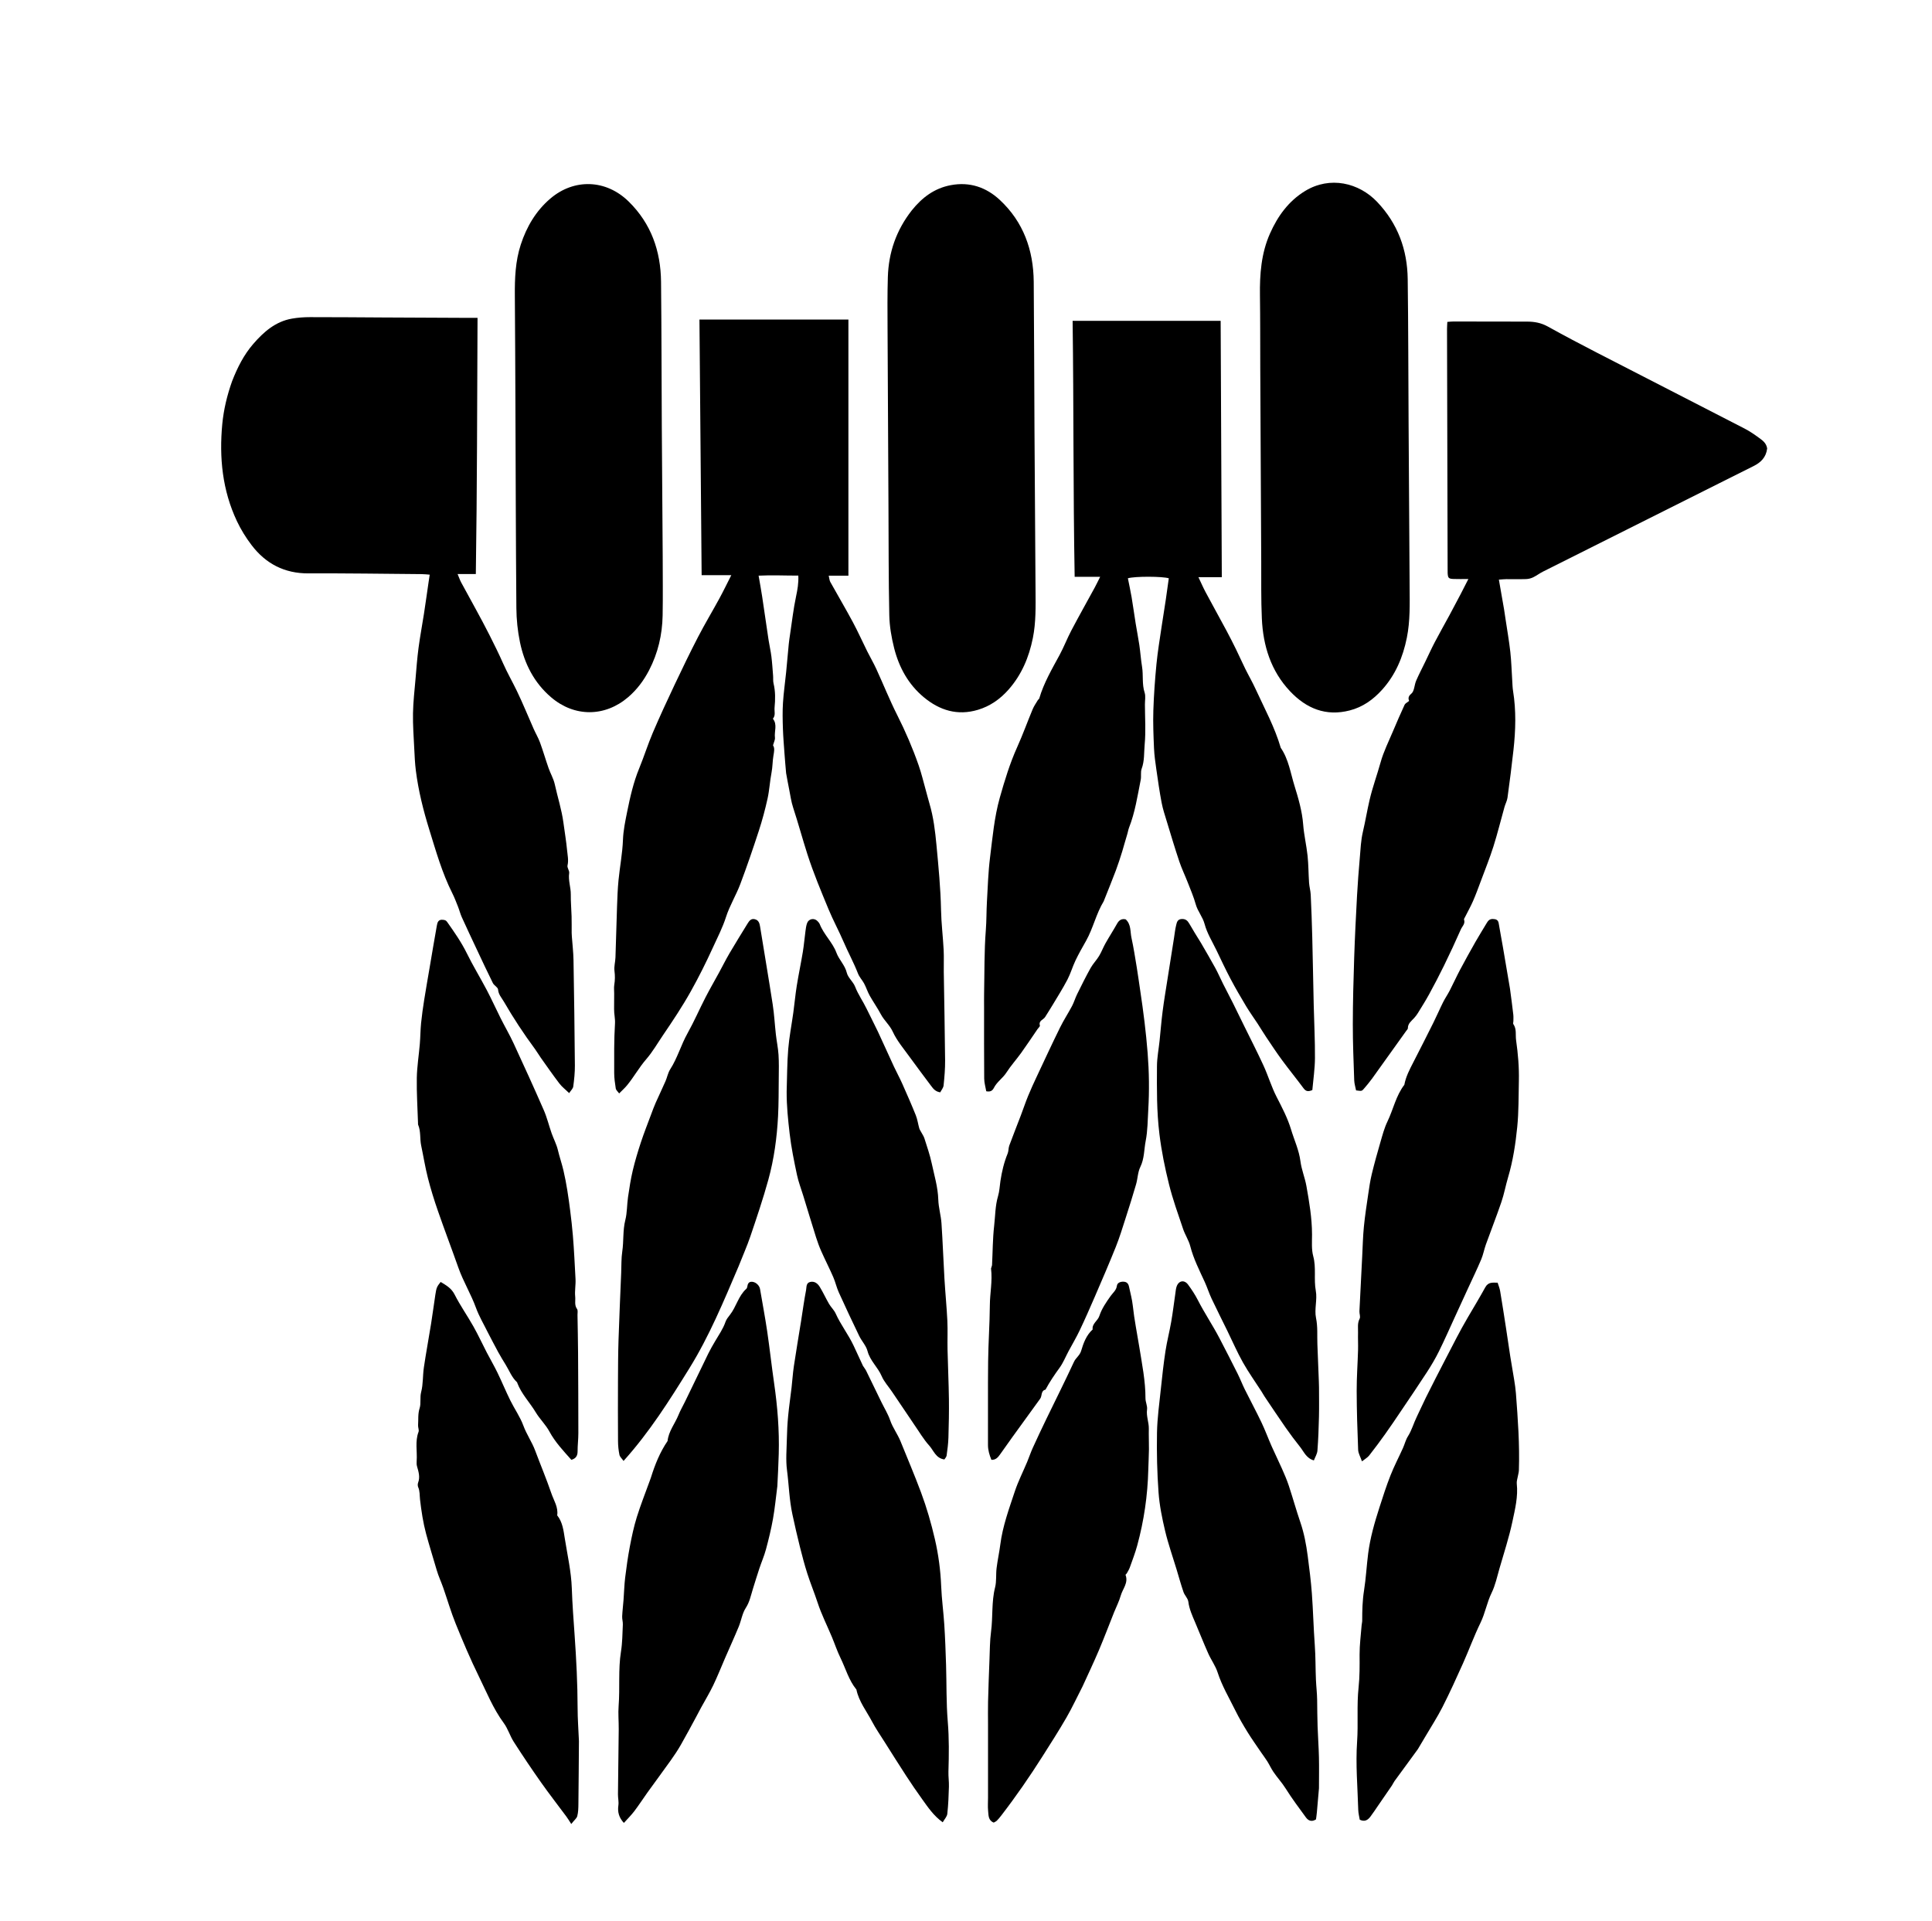 <?xml version="1.0" encoding="UTF-8" standalone="no"?>
<!DOCTYPE svg PUBLIC "-//W3C//DTD SVG 1.1//EN" "http://www.w3.org/Graphics/SVG/1.1/DTD/svg11.dtd">
<svg width="100%" height="100%" viewBox="0 0 1380 1372" version="1.1" xmlns="http://www.w3.org/2000/svg" xmlns:xlink="http://www.w3.org/1999/xlink" xml:space="preserve" xmlns:serif="http://www.serif.com/" style="fill-rule:evenodd;clip-rule:evenodd;stroke-linejoin:round;stroke-miterlimit:2;">
    <g id="Layer_2" transform="matrix(1,0,0,1,5.877,58.922)">
        <g>
            <path d="M555.63,493.35C555.2,488.45 554.8,484.03 554.49,479.61C554.06,473.56 553.54,467.52 553.34,461.46C553.14,455.36 553,449.23 553.39,443.15C553.85,435.84 554.92,428.58 555.65,421.28C556.32,414.59 556.87,407.89 557.52,401.2C557.75,398.88 558.1,396.57 558.45,394.26C559.82,385.2 560.84,376.07 562.74,367.12C563.74,362.38 564.6,357.79 564.35,352.26C554.79,352.29 545.52,351.8 535.98,352.3C536.91,357.71 537.8,362.46 538.52,367.22C540.09,377.58 541.54,387.96 543.11,398.32C543.7,402.21 544.63,406.06 545.11,409.96C545.68,414.53 545.96,419.13 546.33,423.72C546.48,425.58 546.23,427.53 546.66,429.31C548.04,435.01 547.94,440.71 547.39,446.49C547.13,449.2 548.27,452.08 546.19,454.51C549.56,458.67 547.08,463.49 547.65,467.98C547.85,469.53 546.89,471.23 546.28,473.52C547.57,475.4 547.12,477.77 546.59,480.8C545.89,484.71 546.02,488.9 545.22,492.98C544.02,499.1 543.73,505.42 542.39,511.5C540.68,519.27 538.61,527 536.14,534.57C531.97,547.37 527.62,560.12 522.87,572.71C519.86,580.67 515.28,588.07 512.7,596.14C510.26,603.77 506.62,610.76 503.34,617.94C498.51,628.52 493.33,638.91 487.64,649.1C481.56,659.98 474.69,670.29 467.7,680.56C463.77,686.34 460.27,692.49 455.72,697.73C450.59,703.64 446.88,710.49 441.94,716.46C440.38,718.35 438.52,719.99 436.38,722.17C435.24,720.6 434.12,719.73 433.96,718.7C433.39,714.98 432.83,711.21 432.83,707.46C432.81,695.73 432.68,683.98 433.4,672.29C433.62,668.68 432.7,665.38 432.76,661.91C432.83,658.16 432.81,654.41 432.82,650.66C432.83,648.67 432.56,646.64 432.88,644.7C433.44,641.32 433.48,638.06 433.03,634.62C432.63,631.5 433.63,628.22 433.74,625C434.17,612.93 434.43,600.86 434.86,588.79C435.08,582.49 435.3,576.18 435.91,569.92C436.86,560.3 438.72,550.74 439.09,541.11C439.35,534.21 440.76,527.59 442.09,520.98C444.21,510.48 446.57,499.99 450.68,489.99C454.13,481.6 456.84,472.89 460.4,464.54C465.32,453.01 470.6,441.62 475.96,430.28C481.4,418.77 486.94,407.29 492.79,395.99C497.58,386.74 502.96,377.81 507.94,368.66C510.82,363.37 513.43,357.94 516.48,351.95L495.29,351.95C494.77,290.57 494.25,229.88 493.73,169.36L600.13,169.36L600.13,352.31L586.06,352.31C586.53,354.25 586.57,355.69 587.2,356.8C592.49,366.32 598.04,375.7 603.19,385.29C606.91,392.2 610.11,399.39 613.61,406.42C615.69,410.61 618.08,414.65 620.03,418.89C625.08,429.89 629.57,441.16 635.02,451.95C640.91,463.61 646.04,475.54 650.32,487.84C652.33,493.6 653.73,499.58 655.38,505.46C656.3,508.72 657.11,512.02 658.07,515.27C660.9,524.87 662.09,534.74 663.02,544.65C664.47,560.1 665.98,575.53 666.29,591.08C666.48,600.6 667.66,610.09 668.16,619.61C668.43,624.81 668.17,630.03 668.25,635.24C668.57,656.38 669.01,677.52 669.2,698.66C669.25,704.59 668.73,710.54 668.12,716.45C667.94,718.21 666.52,719.83 665.73,721.39C662.32,720.88 660.78,718.89 659.27,716.87C654.12,709.95 648.88,703.09 643.84,696.08C639.63,690.23 634.8,684.59 631.84,678.13C629.63,673.31 625.69,670.13 623.32,665.66C620.88,661.06 617.84,656.78 615.29,652.23C613.74,649.45 612.81,646.32 611.28,643.52C609.95,641.1 608.01,639.18 606.92,636.4C603.92,628.68 599.91,621.39 596.63,613.75C593.3,605.99 589.2,598.49 585.95,590.64C580.59,577.68 575.17,564.79 570.85,551.36C567.29,540.27 564.27,529.02 560.64,517.96C559.25,513.72 558.67,509.21 557.78,504.81C557.02,501.15 556.39,497.49 555.63,493.35Z" style="fill:currentColor;fill-rule:nonzero;"/>
            <path d="M799.01,538C797.77,541.88 796.89,545.49 795.79,549.03C794.35,553.68 792.88,558.32 791.17,562.87C788.46,570.08 785.53,577.21 782.69,584.37C782.62,584.54 782.59,584.72 782.5,584.88C777.09,593.76 774.97,604.1 769.9,613.13C767.3,617.75 764.64,622.36 762.36,627.14C760.21,631.63 758.85,636.51 756.55,640.91C753.33,647.07 749.59,652.96 746.02,658.93C744.27,661.87 742.42,664.74 740.6,667.64C739.36,669.61 735.86,670.11 736.9,673.66C737.09,674.31 735.77,675.4 735.16,676.3C731.31,681.92 727.56,687.62 723.58,693.15C720.14,697.94 716.14,702.35 712.96,707.3C710.4,711.3 706.25,713.87 704.09,718.12C703.14,719.99 701.77,721.29 698.59,720.62C698.11,717.79 697.15,714.67 697.12,711.54C696.97,694.7 697.05,677.87 697.04,661.03C697.04,657.63 696.98,654.22 697.05,650.82C697.36,635.68 697.1,620.5 698.29,605.43C698.83,598.61 698.68,591.83 699.08,585.04C699.69,574.63 699.98,564.18 701.27,553.85C703.07,539.44 704.32,524.9 708.28,510.85C711.75,498.56 715.47,486.36 720.74,474.66C724.72,465.82 728,456.68 731.73,447.73C732.68,445.45 734.15,443.38 735.42,441.24C735.69,440.78 736.32,440.48 736.45,440.01C739.7,428.91 745.52,419.02 750.98,408.94C754.05,403.27 756.35,397.18 759.36,391.47C764.79,381.17 770.5,371.02 776.07,360.8C777.32,358.5 778.44,356.12 779.95,353.13L761.74,353.13C760.63,291.83 761.1,231.13 760.28,170.28L866.02,170.28C866.3,231.54 866.57,292.23 866.84,353.38L850.14,353.38C852.07,357.44 853.54,360.84 855.27,364.09C860.17,373.26 865.22,382.34 870.14,391.5C872.51,395.91 874.77,400.38 876.98,404.88C879.24,409.49 881.31,414.2 883.59,418.81C885.98,423.65 888.7,428.32 890.94,433.22C897.29,447.08 904.65,460.51 908.94,475.26C914.57,483.46 915.94,493.32 918.78,502.48C921.54,511.41 924.23,520.55 924.96,530.1C925.53,537.56 927.31,544.92 928.1,552.37C928.78,558.78 928.73,565.26 929.17,571.7C929.37,574.55 930.21,577.36 930.35,580.2C930.82,590.27 931.2,600.35 931.45,610.43C931.86,626.68 932.12,642.93 932.5,659.18C932.79,671.78 933.47,684.38 933.38,696.98C933.33,704.64 932.16,712.29 931.5,719.77C928.57,721.01 926.91,720.75 925.29,718.57C920.23,711.75 914.86,705.17 909.83,698.33C905.9,692.99 902.25,687.43 898.55,681.92C896.44,678.78 894.52,675.53 892.45,672.36C889.71,668.17 886.76,664.11 884.18,659.82C880.34,653.43 876.59,646.97 873.1,640.38C869.58,633.72 866.38,626.89 863.12,620.09C860.12,613.84 856.31,607.78 854.56,601.18C853.18,595.99 849.64,592.15 848.24,587.12C846.76,581.8 844.55,576.68 842.54,571.52C840.58,566.48 838.2,561.59 836.48,556.47C833.33,547.07 830.49,537.57 827.61,528.09C826.23,523.57 824.72,519.05 823.84,514.42C822.34,506.53 821.21,498.57 820.07,490.62C819.36,485.66 818.64,480.67 818.42,475.68C818.03,466.67 817.65,457.63 817.94,448.63C818.3,437.55 819.1,426.47 820.17,415.44C821.05,406.4 822.58,397.43 823.89,388.44C824.82,382.07 825.9,375.71 826.85,369.34C827.61,364.28 828.28,359.2 828.98,354.18C824.53,352.77 804.81,352.67 799.75,354.17C800.63,358.62 801.64,363.12 802.41,367.67C803.47,373.95 804.32,380.27 805.33,386.55C806.15,391.67 807.19,396.75 807.94,401.87C808.69,407.01 809.03,412.21 809.87,417.34C810.88,423.46 809.72,429.74 811.71,435.84C812.55,438.41 811.91,441.48 811.92,444.32C811.95,453.88 812.63,463.5 811.74,472.97C811.21,478.67 811.7,484.6 809.6,490.23C808.71,492.62 809.44,495.56 808.92,498.14C806.62,509.7 804.89,521.4 800.53,532.46C799.92,534.13 799.7,535.95 799.01,538Z" style="fill:currentColor;fill-rule:nonzero;"/>
            <path d="M159.9,213.4C163.76,203.51 168.33,194.48 175.05,186.73C182.52,178.12 190.92,170.74 202.64,168.69C206.89,167.94 211.26,167.63 215.58,167.63C232.78,167.6 249.98,167.78 267.17,167.86C287.99,167.96 308.81,168.05 329.62,168.15C331.22,168.16 332.83,168.15 335.22,168.15C334.93,229.26 334.93,289.94 334,351.15L320.98,351.15C322.04,353.67 322.65,355.49 323.54,357.15C330.31,369.73 337.4,382.14 343.83,394.88C347.18,401.52 350.5,408.23 353.53,415.07C356.43,421.63 360.12,428.06 363.29,434.61C367.59,443.51 371.29,452.7 375.31,461.75C376.76,465.03 378.63,468.15 379.85,471.5C382.06,477.53 383.84,483.72 385.96,489.78C387.32,493.66 389.51,497.33 390.38,501.3C392.39,510.48 395.32,519.4 396.58,528.83C397.45,535.33 398.56,541.87 399.18,548.42C399.52,551.99 400.37,555.59 399.49,559.33C399.11,560.96 400.94,563.06 400.68,564.78C399.91,569.99 401.89,574.91 401.83,580.03C401.76,585.23 402.26,590.43 402.4,595.63C402.51,599.59 402.44,603.56 402.46,607.52C402.47,608.41 402.53,609.31 402.6,610.2C403,615.76 403.67,621.32 403.77,626.88C404.21,652 404.55,677.12 404.75,702.25C404.79,707.24 404.26,712.26 403.59,717.22C403.39,718.75 401.86,720.09 400.67,721.94C397.98,719.34 395.5,717.46 393.68,715.07C389.1,709.08 384.81,702.88 380.44,696.74C378.98,694.68 377.74,692.47 376.24,690.44C368.2,679.57 360.79,668.29 354.02,656.59C352.41,653.81 350.17,651.54 349.88,647.95C349.75,646.34 347.05,645.09 346.18,643.35C342.22,635.4 338.48,627.34 334.69,619.3C331.09,611.64 327.47,603.99 323.98,596.28C322.88,593.84 322.24,591.19 321.25,588.69C319.96,585.44 318.71,582.15 317.14,579.03C309.9,564.6 305.52,549.11 300.78,533.81C296.51,520.03 292.97,505.95 291.16,491.56C290.51,486.42 290.28,481.23 290.03,476.05C289.62,467.58 288.97,459.1 289.12,450.64C289.27,442.39 290.23,434.14 290.94,425.91C291.56,418.58 292.11,411.23 293.07,403.94C294.15,395.75 295.7,387.63 296.96,379.47C298.11,372.02 299.14,364.54 300.23,357.08C300.46,355.49 300.71,353.91 301.06,351.59C299.11,351.45 297.25,351.21 295.39,351.2C268.42,350.98 241.44,350.56 214.47,350.68C197.34,350.76 183.96,343.8 173.82,330.48C169.79,325.19 166.21,319.41 163.37,313.4C152.95,291.34 150.62,267.94 152.9,243.92C153.91,233.6 156.29,223.57 159.9,213.4Z" style="fill:currentColor;fill-rule:nonzero;"/>
            <path d="M1256.38,261.44C1255.61,267.87 1251.78,271.46 1246.69,274.01C1238.44,278.16 1230.18,282.27 1221.92,286.41C1180,307.41 1138.08,328.41 1096.18,349.45C1093.78,350.66 1091.61,352.35 1089.19,353.51C1087.64,354.25 1085.82,354.7 1084.1,354.75C1079.4,354.91 1074.69,354.76 1069.98,354.8C1068.42,354.81 1066.87,355 1064.75,355.14C1066.06,362.59 1067.28,369.51 1068.47,376.44C1068.87,378.74 1069.16,381.06 1069.51,383.36C1070.67,391.16 1072.05,398.93 1072.92,406.75C1073.68,413.6 1073.85,420.52 1074.3,427.41C1074.46,429.84 1074.49,432.29 1074.88,434.68C1077.15,448.71 1076.73,462.77 1075.18,476.8C1073.93,488.2 1072.46,499.58 1070.9,510.95C1070.59,513.2 1069.38,515.32 1068.76,517.55C1066.12,526.95 1063.8,536.45 1060.86,545.75C1058.23,554.06 1054.96,562.17 1051.91,570.35C1050.11,575.18 1048.34,580.04 1046.28,584.77C1044.58,588.68 1042.47,592.4 1040.56,596.22C1040.27,596.8 1039.71,597.56 1039.87,598.02C1040.9,600.95 1038.54,602.81 1037.59,604.98C1033.76,613.71 1029.71,622.35 1025.53,630.92C1022.16,637.83 1018.58,644.64 1014.9,651.39C1012.4,655.96 1009.6,660.37 1006.87,664.81C1006.12,666.04 1005.23,667.2 1004.26,668.27C1002.29,670.44 999.72,672.18 999.74,675.62C999.74,676.22 999.03,676.85 998.61,677.44C990.44,688.87 982.29,700.31 974.08,711.71C972.3,714.18 970.3,716.51 968.32,718.83C966.83,720.58 966.78,720.53 962.75,720.01C962.31,717.71 961.51,715.27 961.42,712.81C960.97,699.46 960.4,686.11 960.42,672.76C960.44,656.89 960.88,641.02 961.4,625.16C961.89,610.4 962.63,595.64 963.43,580.89C963.92,571.91 964.63,562.94 965.4,553.99C965.94,547.74 966.18,541.38 967.61,535.32C969.39,527.75 970.64,520.05 972.41,512.47C974.53,503.36 977.77,494.65 980.25,485.7C982.39,477.96 986.09,470.65 989.21,463.2C991.85,456.91 994.59,450.67 997.44,444.48C997.87,443.55 999.15,443.01 1000.62,441.81C1000.22,440.56 999.51,438.8 1002.21,436.61C1004.41,434.82 1004.33,430.4 1005.67,427.32C1007.65,422.74 1009.99,418.31 1012.16,413.82C1014.42,409.16 1016.55,404.43 1018.95,399.85C1022.35,393.35 1025.98,386.98 1029.47,380.52C1032.12,375.62 1034.73,370.69 1037.31,365.75C1039.08,362.38 1040.78,358.97 1042.96,354.7C1038.78,354.7 1035.58,354.8 1032.39,354.67C1028.84,354.52 1028.37,353.98 1028.16,350.52C1028.11,349.62 1028.14,348.71 1028.14,347.8C1027.99,290.58 1027.85,233.36 1027.71,176.14C1027.71,174.55 1027.85,172.95 1027.93,171.03C1029.54,170.92 1030.93,170.74 1032.31,170.74C1049.87,170.75 1067.44,170.77 1085,170.82C1090.11,170.83 1094.93,171.7 1099.56,174.26C1111.11,180.66 1122.79,186.84 1134.53,192.89C1169.77,211.05 1205.07,229.08 1240.3,247.26C1243.98,249.16 1247.44,251.55 1250.78,254.01C1253.22,255.77 1255.81,257.65 1256.38,261.44Z" style="fill:currentColor;fill-rule:nonzero;"/>
            <path d="M894.31,203.68C894.25,186.12 894.32,169.11 894.09,152.09C893.89,136.94 894.99,122.06 901.22,107.98C906.76,95.47 914.55,84.69 926.36,77.5C944.16,66.67 964.8,71.64 977.79,85.3C992.57,100.84 999.35,119.42 999.63,140.44C1000.08,174.65 1000.05,208.86 1000.26,243.07C1000.49,282.17 1000.77,321.26 1001,360.36C1001.07,372.48 1001.43,384.62 999.02,396.62C996.22,410.55 990.88,423.26 981.25,433.89C974.94,440.86 967.54,446.17 958.25,448.57C941.13,453 927.18,447.16 915.6,434.9C901.89,420.38 896.31,402.37 895.44,382.87C894.83,369.32 895.07,355.72 895,342.15C894.75,296.18 894.53,250.2 894.31,203.68Z" style="fill:currentColor;fill-rule:nonzero;"/>
            <path d="M467.48,338.41C467.48,352.89 467.69,366.83 467.43,380.77C467.17,394.52 464.1,407.68 457.71,419.96C453.91,427.25 449.07,433.74 442.79,439.12C426.17,453.33 404.46,453.43 387.8,439.21C375.58,428.79 368.7,415.16 365.51,399.75C363.87,391.83 363.03,383.62 362.96,375.53C362.55,326.11 362.48,276.69 362.27,227.28C362.17,202.3 362.06,177.32 361.87,152.34C361.78,139.99 362.21,127.76 366.09,115.85C370.28,102.98 377.01,91.63 387.25,82.91C404.21,68.46 427.02,69.17 443.2,85.07C459.27,100.87 466.06,120.38 466.3,142.39C466.67,176.96 466.64,211.53 466.84,246.11C467,276.69 467.26,307.28 467.48,338.41Z" style="fill:currentColor;fill-rule:nonzero;"/>
            <path d="M645.35,91.42C652.82,82.09 661.6,75.54 673.26,73.35C686.79,70.8 698.55,74.85 708.27,83.9C725.12,99.59 732.29,119.69 732.5,142.36C732.81,177.28 732.83,212.21 733.03,247.14C733.25,285.68 733.55,324.23 733.79,362.77C733.86,374.17 734.15,385.58 731.88,396.85C729.12,410.58 723.85,423.14 714.49,433.72C708.51,440.49 701.35,445.55 692.57,448.16C678.05,452.48 665.38,448.56 654.11,439.26C642.96,430.06 636.29,417.85 632.8,404.08C630.86,396.42 629.5,388.42 629.33,380.55C628.78,354.5 628.88,328.43 628.74,302.37C628.51,260.2 628.27,218.04 628.09,175.87C628.04,163.56 627.92,151.25 628.3,138.96C628.85,121.49 634.25,105.6 645.35,91.42Z" style="fill:currentColor;fill-rule:nonzero;"/>
            <path d="M521.68,845.71C511,870.76 500.69,895.67 486.57,918.46C472.49,941.2 458.16,963.98 439.51,984.71C438.29,982.95 436.87,981.76 436.58,980.33C435.93,977.18 435.59,973.91 435.57,970.68C435.47,956.2 435.48,941.71 435.54,927.23C435.58,917.57 435.62,907.9 435.93,898.24C436.45,882.24 437.18,866.24 437.83,850.24C438.04,845.2 437.85,840.09 438.59,835.13C439.72,827.66 438.89,820.07 440.78,812.61C442.12,807.31 441.92,801.64 442.72,796.18C443.65,789.8 444.63,783.41 446.11,777.15C447.72,770.37 449.74,763.68 451.92,757.06C454.17,750.26 456.81,743.6 459.31,736.88C460.31,734.21 461.29,731.53 462.44,728.92C464.74,723.73 467.21,718.62 469.48,713.43C470.7,710.65 471.21,707.47 472.82,704.97C478.02,696.88 480.54,687.56 485.21,679.22C489.86,670.9 493.67,662.1 498.03,653.61C501.11,647.61 504.5,641.77 507.73,635.85C510.27,631.18 512.64,626.41 515.33,621.83C519.5,614.73 523.86,607.75 528.16,600.73C529.33,598.82 530.67,597.04 533.32,597.73C536.04,598.43 536.65,600.58 537.05,603.06C540.03,621.61 543.21,640.13 546.07,658.7C547.16,665.79 547.52,673 548.33,680.14C548.87,684.95 549.9,689.71 550.21,694.53C550.56,700.02 550.44,705.55 550.38,711.07C550.29,720.2 550.35,729.34 549.88,738.45C549.08,753.79 547.02,769.02 542.94,783.82C539.19,797.43 534.65,810.84 530.12,824.22C527.7,831.36 524.58,838.28 521.68,845.71Z" style="fill:currentColor;fill-rule:nonzero;"/>
            <path d="M851.95,614.64C855.54,620.86 858.99,626.7 862.24,632.65C864.21,636.26 865.82,640.06 867.67,643.73C869.99,648.34 872.43,652.9 874.74,657.52C877.61,663.25 880.39,669.02 883.21,674.77C887.72,683.96 892.42,693.07 896.67,702.37C900.02,709.69 902.31,717.52 905.99,724.66C909.89,732.25 913.86,739.81 916.31,747.95C918.58,755.5 921.99,762.67 923.02,770.67C923.78,776.63 926.21,782.35 927.27,788.29C929.31,799.74 931.26,811.22 931.29,822.93C931.3,828.14 930.82,833.59 932.16,838.5C934.38,846.68 932.45,854.94 933.98,863.15C935.15,869.4 932.85,876.32 934.13,882.53C935.44,888.89 934.88,895.04 935.11,901.29C935.44,910.1 935.8,918.91 936.15,927.72C936.21,929.17 936.27,930.61 936.27,932.06C936.28,939.12 936.41,946.18 936.24,953.24C936.05,961.29 935.76,969.34 935.14,977.36C934.96,979.7 933.51,981.95 932.6,984.33C927.12,982.73 925.49,978.14 922.77,974.72C919.23,970.27 915.8,965.72 912.55,961.06C907.42,953.71 902.46,946.23 897.45,938.79C896.65,937.6 895.98,936.31 895.2,935.1C890.76,928.2 885.96,921.5 881.94,914.36C877.85,907.09 874.53,899.38 870.85,891.88C867.08,884.17 863.2,876.52 859.54,868.75C857.73,864.91 856.46,860.81 854.69,856.94C850.85,848.55 846.64,840.36 844.32,831.32C843.22,827.04 840.59,823.18 839.17,818.95C835.62,808.41 831.82,797.9 829.14,787.13C826.2,775.34 823.78,763.42 822.29,751.27C820.29,735.09 820.43,718.9 820.53,702.7C820.56,696.63 821.77,690.57 822.4,684.5C823.13,677.54 823.66,670.55 824.56,663.61C825.52,656.13 826.77,648.69 827.94,641.23C829.51,631.17 831.12,621.11 832.71,611.05C833.19,608.04 833.49,604.99 834.22,602.04C834.71,600.05 835.1,597.77 838.11,597.58C840.93,597.4 842.38,598.7 843.66,600.95C846.22,605.47 849.01,609.87 851.95,614.64Z" style="fill:currentColor;fill-rule:nonzero;"/>
            <path d="M1006.86,1190.62C1004.51,1193.82 1002.42,1196.72 1000.31,1199.6C996.94,1204.2 993.55,1208.78 990.21,1213.4C989.49,1214.4 989.02,1215.58 988.32,1216.61C985.08,1221.36 981.81,1226.09 978.55,1230.82C976.72,1233.48 974.96,1236.19 973.01,1238.76C971.2,1241.16 968.98,1242.75 965.37,1240.98C965.04,1238.9 964.37,1236.45 964.3,1233.98C963.84,1217.74 962.36,1201.42 963.48,1185.28C964.38,1172.32 963.15,1159.38 964.54,1146.49C965.38,1138.68 965.3,1130.86 965.26,1123.02C965.23,1116.03 966.18,1109.03 966.72,1102.04C966.8,1100.96 967.13,1099.89 967.13,1098.82C967.12,1091.61 967.29,1084.45 968.43,1077.26C969.82,1068.5 970.26,1059.59 971.39,1050.78C972.84,1039.53 975.98,1028.65 979.45,1017.88C981.92,1010.21 984.38,1002.51 987.34,995.01C989.96,988.37 993.29,982.02 996.23,975.51C997.48,972.75 998.17,969.66 999.77,967.14C1002.56,962.74 1003.86,957.75 1006.12,953.15C1008.35,948.62 1010.34,943.98 1012.6,939.47C1017.25,930.18 1021.95,920.91 1026.76,911.7C1031.91,901.83 1036.87,891.83 1042.52,882.25C1046.75,875.07 1051.04,867.91 1055.07,860.62C1057.17,856.81 1060.19,857.32 1063.86,857.38C1064.44,859.27 1065.3,861.26 1065.65,863.34C1067.13,872.12 1068.48,880.92 1069.84,889.72C1070.88,896.45 1071.81,903.19 1072.87,909.91C1073.75,915.54 1074.79,921.14 1075.68,926.77C1076.18,929.96 1076.68,933.16 1076.92,936.38C1078.31,954.69 1079.66,973.01 1079.04,991.4C1078.99,992.82 1078.55,994.22 1078.31,995.63C1078.01,997.4 1077.34,999.21 1077.53,1000.93C1078.55,1010.21 1076.29,1019.18 1074.42,1028.04C1072.02,1039.35 1068.38,1050.41 1065.17,1061.55C1063.48,1067.41 1062.21,1073.52 1059.56,1078.94C1056.19,1085.85 1054.98,1093.43 1051.61,1100.34C1047,1109.81 1043.39,1119.77 1039.09,1129.39C1034.41,1139.84 1029.66,1150.28 1024.48,1160.49C1020.82,1167.69 1016.38,1174.5 1012.29,1181.49C1010.55,1184.41 1008.82,1187.36 1006.86,1190.62Z" style="fill:currentColor;fill-rule:nonzero;"/>
            <path d="M556.02,720.86C556.36,710.39 556.32,700.43 557.14,690.53C557.86,681.79 559.58,673.14 560.78,664.44C561.66,658.06 562.22,651.63 563.24,645.28C564.53,637.21 566.24,629.2 567.57,621.13C568.38,616.22 568.78,611.23 569.45,606.29C569.71,604.33 569.95,602.32 570.63,600.48C571.79,597.31 575.79,596.65 578.08,599.1C578.69,599.76 579.35,600.47 579.67,601.29C582.58,608.72 588.85,614.28 591.56,621.63C593.46,626.79 597.65,630.46 598.98,635.98C599.84,639.56 603.54,642.37 604.92,645.93C607.1,651.55 610.59,656.39 613.16,661.76C615.77,667.21 618.62,672.54 621.19,678.01C625.08,686.29 628.77,694.65 632.62,702.94C634.49,706.97 636.66,710.87 638.47,714.93C641.85,722.51 645.19,730.11 648.28,737.81C649.46,740.76 649.86,744.01 650.74,747.09C651.03,748.09 651.7,748.98 652.19,749.93C652.94,751.36 653.92,752.71 654.4,754.22C656.25,760.11 658.33,765.97 659.61,772C661.44,780.62 664.06,789.07 664.33,798.04C664.5,803.69 666.22,809.29 666.61,814.95C667.51,828.15 667.95,841.38 668.73,854.59C669.32,864.6 670.32,874.59 670.81,884.61C671.14,891.48 670.78,898.37 670.94,905.25C671.2,916.98 671.76,928.7 671.92,940.43C672.04,949.61 671.85,958.79 671.57,967.97C671.44,972.27 670.88,976.56 670.28,980.83C670.13,981.94 669.11,982.92 668.68,983.64C662.52,982.79 661.04,977.28 657.86,973.75C653.78,969.23 650.68,963.84 647.17,958.81C646.14,957.33 645.16,955.81 644.15,954.32C639.84,947.93 635.52,941.54 631.2,935.15C628.72,931.48 625.59,928.1 623.88,924.1C621.16,917.74 615.58,913.16 613.77,906.18C612.77,902.34 609.63,899.11 607.84,895.42C602.86,885.11 597.99,874.75 593.27,864.32C591.67,860.79 590.86,856.92 589.31,853.37C586.62,847.19 583.54,841.19 580.8,835.03C579.33,831.73 578.08,828.31 576.99,824.87C573.86,814.94 570.86,804.97 567.81,795.02C566.31,790.13 564.44,785.33 563.39,780.35C561.32,770.58 559.31,760.81 558.15,750.84C557.02,741.01 555.97,731.26 556.02,720.86Z" style="fill:currentColor;fill-rule:nonzero;"/>
            <path d="M936.24,1218.53C935.74,1224.63 935.26,1230.18 934.75,1235.72C934.59,1237.49 934.31,1239.25 934.12,1240.77C930.98,1242.76 928.62,1241.67 926.95,1239.39C921.97,1232.59 916.91,1225.82 912.44,1218.69C909.77,1214.44 906.37,1210.82 903.61,1206.7C902.04,1204.35 900.86,1201.73 899.36,1199.33C897.96,1197.09 896.33,1195 894.85,1192.81C891.64,1188.07 888.3,1183.4 885.29,1178.53C882.18,1173.48 879.16,1168.35 876.54,1163.03C872.11,1154.05 866.97,1145.43 863.85,1135.78C862.32,1131.05 859.22,1126.86 857.17,1122.27C853.89,1114.92 850.94,1107.42 847.79,1100.02C845.75,1095.22 843.6,1090.54 842.92,1085.22C842.62,1082.84 840.32,1080.78 839.49,1078.38C837.62,1072.96 836.11,1067.42 834.45,1061.92C831.72,1052.89 828.55,1043.95 826.37,1034.79C824.22,1025.72 822.32,1016.46 821.65,1007.19C820.63,993.02 820.29,978.76 820.55,964.55C820.74,954 822.24,943.46 823.34,932.93C824.27,924.02 825.25,915.1 826.6,906.25C827.68,899.22 829.5,892.3 830.71,885.29C831.89,878.48 832.7,871.61 833.7,864.77C833.93,863.18 834.05,861.53 834.59,860.04C836.09,855.82 840.09,855.13 842.76,858.77C845.31,862.24 847.72,865.88 849.68,869.71C854.46,879.08 860.36,887.8 865.22,897.11C869.62,905.54 873.95,914.02 878.21,922.53C880.02,926.16 881.47,929.97 883.27,933.6C887.19,941.48 891.37,949.23 895.16,957.16C897.83,962.75 899.95,968.6 902.46,974.27C904.85,979.67 907.49,984.96 909.87,990.36C911.61,994.3 913.33,998.26 914.68,1002.34C917.55,1011.03 919.99,1019.87 922.95,1028.53C925.64,1036.39 927.14,1044.47 928.21,1052.64C929.36,1061.48 930.5,1070.34 931.16,1079.23C932.08,1091.63 932.35,1104.08 933.27,1116.48C933.88,1124.71 933.71,1132.95 934.08,1141.14C934.29,1145.85 934.88,1150.65 934.94,1155.44C935.02,1161.73 935.05,1168.01 935.26,1174.3C935.5,1181.63 936.05,1188.95 936.22,1196.28C936.39,1203.5 936.25,1210.75 936.24,1218.53Z" style="fill:currentColor;fill-rule:nonzero;"/>
            <path d="M1072.67,647.26C1073.55,653.77 1074.35,659.81 1075.05,665.87C1075.23,667.41 1075.11,668.99 1075.11,670.56C1075.11,671.28 1074.75,672.21 1075.08,672.67C1077.58,676.24 1076.5,680.33 1077.05,684.2C1078.43,693.84 1079.25,703.5 1079.03,713.24C1078.78,724.2 1078.96,735.22 1077.87,746.1C1076.66,758.22 1074.82,770.32 1071.33,782.08C1069.59,787.93 1068.51,793.99 1066.54,799.76C1063.08,809.92 1059.13,819.91 1055.5,830.01C1054.23,833.55 1053.58,837.32 1052.12,840.77C1049.22,847.64 1045.96,854.36 1042.84,861.14C1039.7,867.99 1036.56,874.83 1033.41,881.68C1029.61,889.94 1025.97,898.27 1021.94,906.41C1019.42,911.51 1016.5,916.44 1013.41,921.21C1007.34,930.59 1001.04,939.82 994.8,949.09C991.13,954.54 987.46,960 983.64,965.36C979.9,970.6 976.06,975.78 972.08,980.85C970.95,982.29 969.18,983.24 966.96,985.01C965.82,981.7 964.33,979.28 964.23,976.8C963.67,962.79 963.22,948.76 963.18,934.74C963.15,925.01 963.88,915.29 964.16,905.56C964.28,901.43 964.03,897.29 964.15,893.16C964.25,889.79 963.56,886.39 965.3,883.06C966.01,881.7 965.06,879.56 965.14,877.79C965.76,864.67 966.45,851.55 967.13,838.42C967.49,831.39 967.64,824.35 968.33,817.35C969.1,809.53 970.31,801.76 971.45,793.98C972.15,789.23 972.83,784.46 973.96,779.81C975.81,772.17 977.92,764.59 980.12,757.04C981.58,752.03 982.91,746.88 985.17,742.21C989.35,733.55 991.21,723.81 997.22,716.01C998.29,710.15 1001.04,704.97 1003.73,699.75C1008.56,690.35 1013.34,680.93 1018.05,671.47C1020.43,666.7 1022.52,661.78 1024.91,657.01C1026.35,654.13 1028.21,651.45 1029.69,648.58C1032.2,643.72 1034.44,638.71 1037.01,633.88C1040.6,627.11 1044.33,620.41 1048.12,613.74C1050.6,609.37 1053.3,605.12 1055.86,600.79C1056.9,599.02 1057.93,597.5 1060.39,597.56C1062.67,597.61 1064.21,598.13 1064.63,600.67C1065.57,606.35 1066.67,612 1067.64,617.67C1069.3,627.39 1070.91,637.1 1072.67,647.26Z" style="fill:currentColor;fill-rule:nonzero;"/>
            <path d="M407.65,1184.82C407.53,1200.19 407.45,1215.01 407.27,1229.84C407.24,1232.7 407.17,1235.65 406.47,1238.39C406.06,1239.99 404.36,1241.26 402.16,1244.05C400.72,1241.83 399.82,1240.28 398.75,1238.84C392.66,1230.61 386.35,1222.53 380.45,1214.16C373.81,1204.73 367.37,1195.15 361.14,1185.44C358.4,1181.17 356.95,1176.02 353.97,1171.97C346.37,1161.66 341.68,1149.85 336.11,1138.52C330.1,1126.3 324.79,1113.72 319.66,1101.1C316.24,1092.67 313.71,1083.88 310.71,1075.27C309.24,1071.06 307.31,1067 306.07,1062.73C303.55,1054.05 300.81,1045.43 298.47,1036.71C296.34,1028.76 295.1,1020.51 294.15,1012.32C293.8,1009.33 294.1,1006.33 292.83,1003.45C292.43,1002.53 292.41,1001.18 292.77,1000.24C294.3,996.22 293.11,992.47 292.02,988.64C291.68,987.45 291.65,986.13 291.74,984.88C292.25,977.92 290.47,970.84 293.07,963.96C293.58,962.61 292.64,960.77 292.75,959.18C293.04,955.14 292.52,951.19 293.86,947.01C294.97,943.55 293.92,939.45 294.96,935.43C296.43,929.8 296.03,923.72 296.89,917.9C298.43,907.46 300.37,897.09 302.04,886.67C303.15,879.77 304.03,872.84 305.09,865.94C305.87,860.87 306.17,860.25 308.86,856.85C312.75,859.18 316.5,861.2 318.85,865.84C322.82,873.68 327.94,880.93 332.26,888.6C335.69,894.69 338.61,901.05 341.83,907.26C344.31,912.04 347.05,916.69 349.4,921.53C352.59,928.1 355.38,934.87 358.61,941.43C361.61,947.52 365.64,953.18 367.96,959.49C370.25,965.73 374.07,971.1 376.37,977.26C380.18,987.48 384.44,997.55 387.96,1007.87C389.7,1012.96 393,1017.75 392.12,1023.57C395.97,1028.41 396.63,1034.32 397.55,1040.1C399.42,1051.95 402.14,1063.66 402.56,1075.74C402.94,1086.98 403.79,1098.2 404.58,1109.42C405.78,1126.64 406.67,1143.87 406.7,1161.15C406.7,1168.87 407.31,1176.57 407.65,1184.82Z" style="fill:currentColor;fill-rule:nonzero;"/>
            <path d="M610.51,916.74C611.37,918.16 612.23,919.12 612.78,920.23C616.46,927.7 620.06,935.21 623.71,942.7C625.81,947.01 628.4,951.15 629.95,955.65C631.79,961.02 635.24,965.46 637.36,970.69C642.27,982.82 647.39,994.83 651.97,1007.11C656.08,1018.14 659.3,1029.33 661.92,1040.68C664.46,1051.69 665.94,1062.93 666.4,1074.3C666.77,1083.44 668.04,1092.53 668.62,1101.66C669.23,1111.19 669.58,1120.75 669.88,1130.3C670.3,1143.83 669.97,1157.42 671.1,1170.89C672.1,1182.82 671.94,1194.66 671.58,1206.57C671.47,1210.17 672.03,1213.78 671.92,1217.38C671.73,1223.86 671.49,1230.35 670.77,1236.79C670.54,1238.82 668.72,1240.67 667.49,1242.84C660.92,1238.11 656.94,1232.07 652.75,1226.25C648.85,1220.84 645.09,1215.32 641.45,1209.74C636.14,1201.6 630.98,1193.36 625.79,1185.15C622.82,1180.44 619.62,1175.84 617.04,1170.93C613.09,1163.41 607.61,1156.61 605.84,1148.02C600.39,1141.35 598.19,1133.04 594.5,1125.49C592.13,1120.65 590.43,1115.49 588.35,1110.5C584.92,1102.3 580.87,1094.32 578.12,1085.9C575.84,1078.91 573.01,1072.13 570.78,1065.15C568.78,1058.91 567.12,1052.56 565.52,1046.21C563.57,1038.5 561.84,1030.73 560.15,1022.97C557.86,1012.43 557.64,1001.8 556.26,991.25C555.31,983.99 556,976.51 556.16,969.13C556.28,963.59 556.56,958.03 557.09,952.51C557.73,945.77 558.74,939.06 559.52,932.33C560.11,927.25 560.41,922.12 561.16,917.07C562.77,906.26 564.61,895.49 566.34,884.69C567.51,877.35 568.47,869.97 569.89,862.67C570.29,860.63 569.77,857.53 572.87,856.84C575.97,856.15 578.21,857.99 579.65,860.34C582.06,864.27 583.96,868.51 586.28,872.49C587.7,874.92 589.93,876.94 591.06,879.47C594.67,887.5 600.15,894.46 603.87,902.4C606.04,907.04 608.19,911.69 610.51,916.74Z" style="fill:currentColor;fill-rule:nonzero;"/>
            <path d="M342.48,892.73C339.53,886.74 336.28,881.29 334.15,875.43C330.56,865.53 325.02,856.54 321.52,846.62C316.75,833.1 311.64,819.7 306.94,806.16C304.25,798.42 301.81,790.57 299.78,782.63C297.83,774.99 296.6,767.17 294.97,759.45C293.92,754.5 294.82,749.28 292.77,744.48C292.64,744.17 292.72,743.76 292.71,743.4C292.38,732.66 291.66,721.91 291.84,711.18C291.98,703.03 293.32,694.91 294,686.76C294.41,681.82 294.41,676.85 294.9,671.92C295.45,666.39 296.25,660.87 297.11,655.38C298.34,647.59 299.72,639.83 301.04,632.06C302.73,622.14 304.37,612.22 306.15,602.32C306.56,600.02 307.15,597.72 310.58,598.15C311.95,598.32 312.66,598.47 313.53,599.7C318.61,606.9 323.64,614.07 327.56,622.04C331.97,631.02 337.22,639.58 341.88,648.44C345.35,655.04 348.4,661.85 351.75,668.51C354.77,674.52 358.18,680.34 361,686.43C368.32,702.24 375.55,718.1 382.52,734.06C384.85,739.39 386.21,745.14 388.15,750.66C389.56,754.66 391.63,758.48 392.6,762.58C393.77,767.52 395.44,772.3 396.59,777.21C398.78,786.58 400.15,796.09 401.37,805.66C402.14,811.64 402.82,817.74 403.32,823.71C404.19,834.02 404.64,844.4 405.21,854.75C405.44,858.93 404.55,863.19 404.98,867.33C405.28,870.24 404.26,873.38 406.31,876.19C407.02,877.16 406.59,879 406.62,880.44C406.77,889.48 406.97,898.52 407.03,907.56C407.15,926.71 407.23,945.85 407.23,965C407.23,969.27 406.67,973.54 406.69,977.81C406.7,980.96 405.55,982.95 402.24,983.92C396.6,977.55 390.69,971.37 386.52,963.63C383.89,958.77 379.68,954.78 376.82,950.02C372.56,942.93 366.62,936.91 363.62,929.04C363.56,928.87 363.57,928.63 363.46,928.53C359.68,925.06 357.95,920.27 355.35,916.04C353.5,913.03 351.64,910.01 349.95,906.91C347.45,902.35 345.1,897.7 342.48,892.73Z" style="fill:currentColor;fill-rule:nonzero;"/>
            <path d="M549.37,1002.72C548.32,1010.86 547.6,1018.55 546.25,1026.12C544.94,1033.45 543.16,1040.72 541.23,1047.91C539.99,1052.52 538.05,1056.93 536.54,1061.47C534.92,1066.36 533.41,1071.29 531.88,1076.2C530.45,1080.79 529.59,1085.43 526.82,1089.71C524.28,1093.63 523.6,1098.71 521.77,1103.14C518.69,1110.6 515.33,1117.94 512.11,1125.35C509.26,1131.9 506.65,1138.56 503.56,1144.99C500.93,1150.46 497.76,1155.67 494.85,1161C493.68,1163.15 492.58,1165.34 491.41,1167.49C487.77,1174.19 484.2,1180.94 480.41,1187.55C478.27,1191.29 475.86,1194.9 473.36,1198.42C467.83,1206.19 462.14,1213.85 456.57,1221.59C453.42,1225.98 450.51,1230.54 447.24,1234.84C445.02,1237.77 442.37,1240.37 439.75,1243.29C436.29,1239.55 435.12,1235.57 435.82,1230.76C436.19,1228.2 435.51,1225.51 435.53,1222.89C435.68,1207.35 435.93,1191.82 436.07,1176.28C436.12,1170.74 435.57,1165.18 436,1159.68C437.01,1146.76 435.61,1133.77 437.68,1120.87C438.7,1114.54 438.7,1108.05 439.01,1101.62C439.1,1099.67 438.44,1097.69 438.53,1095.74C438.71,1091.8 439.21,1087.87 439.51,1083.94C439.92,1078.61 440.03,1073.24 440.68,1067.94C441.58,1060.54 442.63,1053.14 444.02,1045.82C445.36,1038.78 446.85,1031.72 448.97,1024.88C451.73,1016 455.19,1007.34 458.35,998.59C458.59,997.92 458.86,997.25 459.07,996.57C461.94,987.37 465.5,978.48 470.96,970.46C471.69,963.46 476.27,958.06 478.79,951.8C480.08,948.59 481.85,945.58 483.36,942.47C488.96,930.9 494.51,919.32 500.16,907.77C501.58,904.87 503.24,902.07 504.86,899.28C507.5,894.73 510.59,890.45 512.32,885.38C512.94,883.56 514.26,881.92 515.48,880.37C520.06,874.58 521.51,866.84 527.2,861.76C527.56,861.44 527.79,860.85 527.87,860.35C528.18,858.16 528.9,856.44 531.59,856.75C534.16,857.04 536.59,859.42 537.01,861.93C538.72,872 540.63,882.04 542.12,892.14C543.94,904.48 545.28,916.89 547.07,929.23C549.49,945.94 550.83,962.71 550.37,979.6C550.18,987.16 549.75,994.69 549.37,1002.72Z" style="fill:currentColor;fill-rule:nonzero;"/>
            <path d="M767.42,1145.68C763.47,1153.32 760.04,1160.79 755.95,1167.88C750.57,1177.21 744.75,1186.29 738.98,1195.39C729.73,1210.01 719.91,1224.24 709.35,1237.95C708.36,1239.23 707.33,1240.5 706.19,1241.65C705.58,1242.27 704.68,1242.61 703.94,1243.06C699.98,1241.49 700.24,1237.91 699.93,1234.85C699.6,1231.62 699.86,1228.34 699.86,1225.08L699.86,1172.94C699.86,1167.54 699.75,1162.14 699.88,1156.75C700.13,1146.84 700.48,1136.92 700.88,1127.01C701.15,1120.2 701.13,1113.34 702.02,1106.61C703.41,1096.12 702.26,1085.44 704.9,1075.02C706.01,1070.63 705.41,1065.83 705.97,1061.27C706.66,1055.62 707.91,1050.04 708.63,1044.39C710.3,1031.29 714.85,1018.96 718.96,1006.56C721.36,999.31 724.87,992.43 727.83,985.36C729.2,982.09 730.3,978.71 731.76,975.49C734.94,968.49 738.22,961.54 741.57,954.62C748.13,941.06 754.91,927.6 761.23,913.93C762.58,911 765.37,909.42 766.37,906.06C768.01,900.53 770.04,894.9 774.59,890.79C774.02,886.58 778.2,884.72 779.38,881.12C781.05,875.99 784.3,871.26 787.49,866.8C789.16,864.46 791.47,862.83 791.91,859.56C792.18,857.59 794.16,856.59 796.52,856.65C799.04,856.72 800.11,858.07 800.56,860.2C801.53,864.76 802.79,869.3 803.28,873.92C804.33,883.81 806.34,893.52 807.91,903.31C809.85,915.48 812.34,927.59 812.32,940.02C812.32,942.68 813.79,945.43 813.44,947.98C812.79,952.75 814.82,957.11 814.71,961.75C814.59,966.63 814.85,971.52 814.8,976.4C814.74,981.27 814.45,986.14 814.33,991.01C813.88,1009.37 811.25,1027.42 806.42,1045.13C804.97,1050.45 802.97,1055.63 801.12,1060.83C800.61,1062.28 799.74,1063.6 799,1064.96C798.76,1065.4 797.99,1065.9 798.08,1066.13C800.26,1071.82 796.02,1076.06 794.65,1080.9C793.5,1084.98 791.5,1088.82 789.91,1092.78C786.32,1101.77 782.9,1110.84 779.13,1119.76C775.47,1128.36 771.48,1136.81 767.42,1145.68Z" style="fill:currentColor;fill-rule:nonzero;"/>
            <path d="M702.01,847.25C702.31,846.05 702.69,845.37 702.73,844.68C703.21,835.33 703.18,825.93 704.24,816.66C705.05,809.6 704.96,802.4 707.03,795.45C708.05,792.02 708.17,788.33 708.71,784.76C709.72,778.01 711.28,771.43 713.88,765.08C714.6,763.34 714.37,761.22 715.03,759.44C717.7,752.21 720.56,745.05 723.3,737.85C725.06,733.23 726.61,728.53 728.49,723.95C730.4,719.29 732.51,714.71 734.65,710.15C740.15,698.44 745.59,686.7 751.3,675.09C753.89,669.83 757.13,664.89 759.88,659.7C761.31,657 762.15,654 763.5,651.26C766.6,644.98 769.71,638.7 773.12,632.59C774.81,629.55 777.35,627 779.16,624.02C780.91,621.14 782.08,617.91 783.74,614.97C786.43,610.2 789.41,605.6 792.08,600.83C793.52,598.25 795.43,597.21 798.2,597.82C802.16,601.47 801.34,606.54 802.31,610.97C803.84,617.97 804.93,625.07 806.1,632.15C807.02,637.72 807.75,643.32 808.6,648.9C810.84,663.66 812.7,678.45 813.87,693.35C814.93,706.85 815.11,720.29 814.32,733.77C813.88,741.22 813.9,748.78 812.48,756.05C811.27,762.24 811.58,768.72 808.63,774.71C806.8,778.44 806.79,783.02 805.6,787.12C803.25,795.21 800.72,803.25 798.13,811.27C795.92,818.14 793.82,825.07 791.14,831.76C786.34,843.76 781.2,855.63 776.08,867.5C772.62,875.53 769.09,883.54 765.33,891.44C762.91,896.53 760.01,901.4 757.34,906.38C755.23,910.32 753.56,914.58 750.96,918.16C747.3,923.18 743.84,928.28 740.92,933.76C737.44,934.6 738.62,938.17 737.13,940.21C730.48,949.31 723.88,958.46 717.29,967.61C714.34,971.71 711.48,975.86 708.52,979.95C707.05,981.99 705.53,984.06 702.26,983.91C700.87,980.47 699.8,977.04 699.82,973.18C699.92,953.26 699.7,933.35 699.93,913.43C700.08,900.12 701.06,886.81 701.16,873.5C701.2,864.91 703.11,856.38 702.01,847.25Z" style="fill:currentColor;fill-rule:nonzero;"/>
        </g>
    </g>
</svg>
